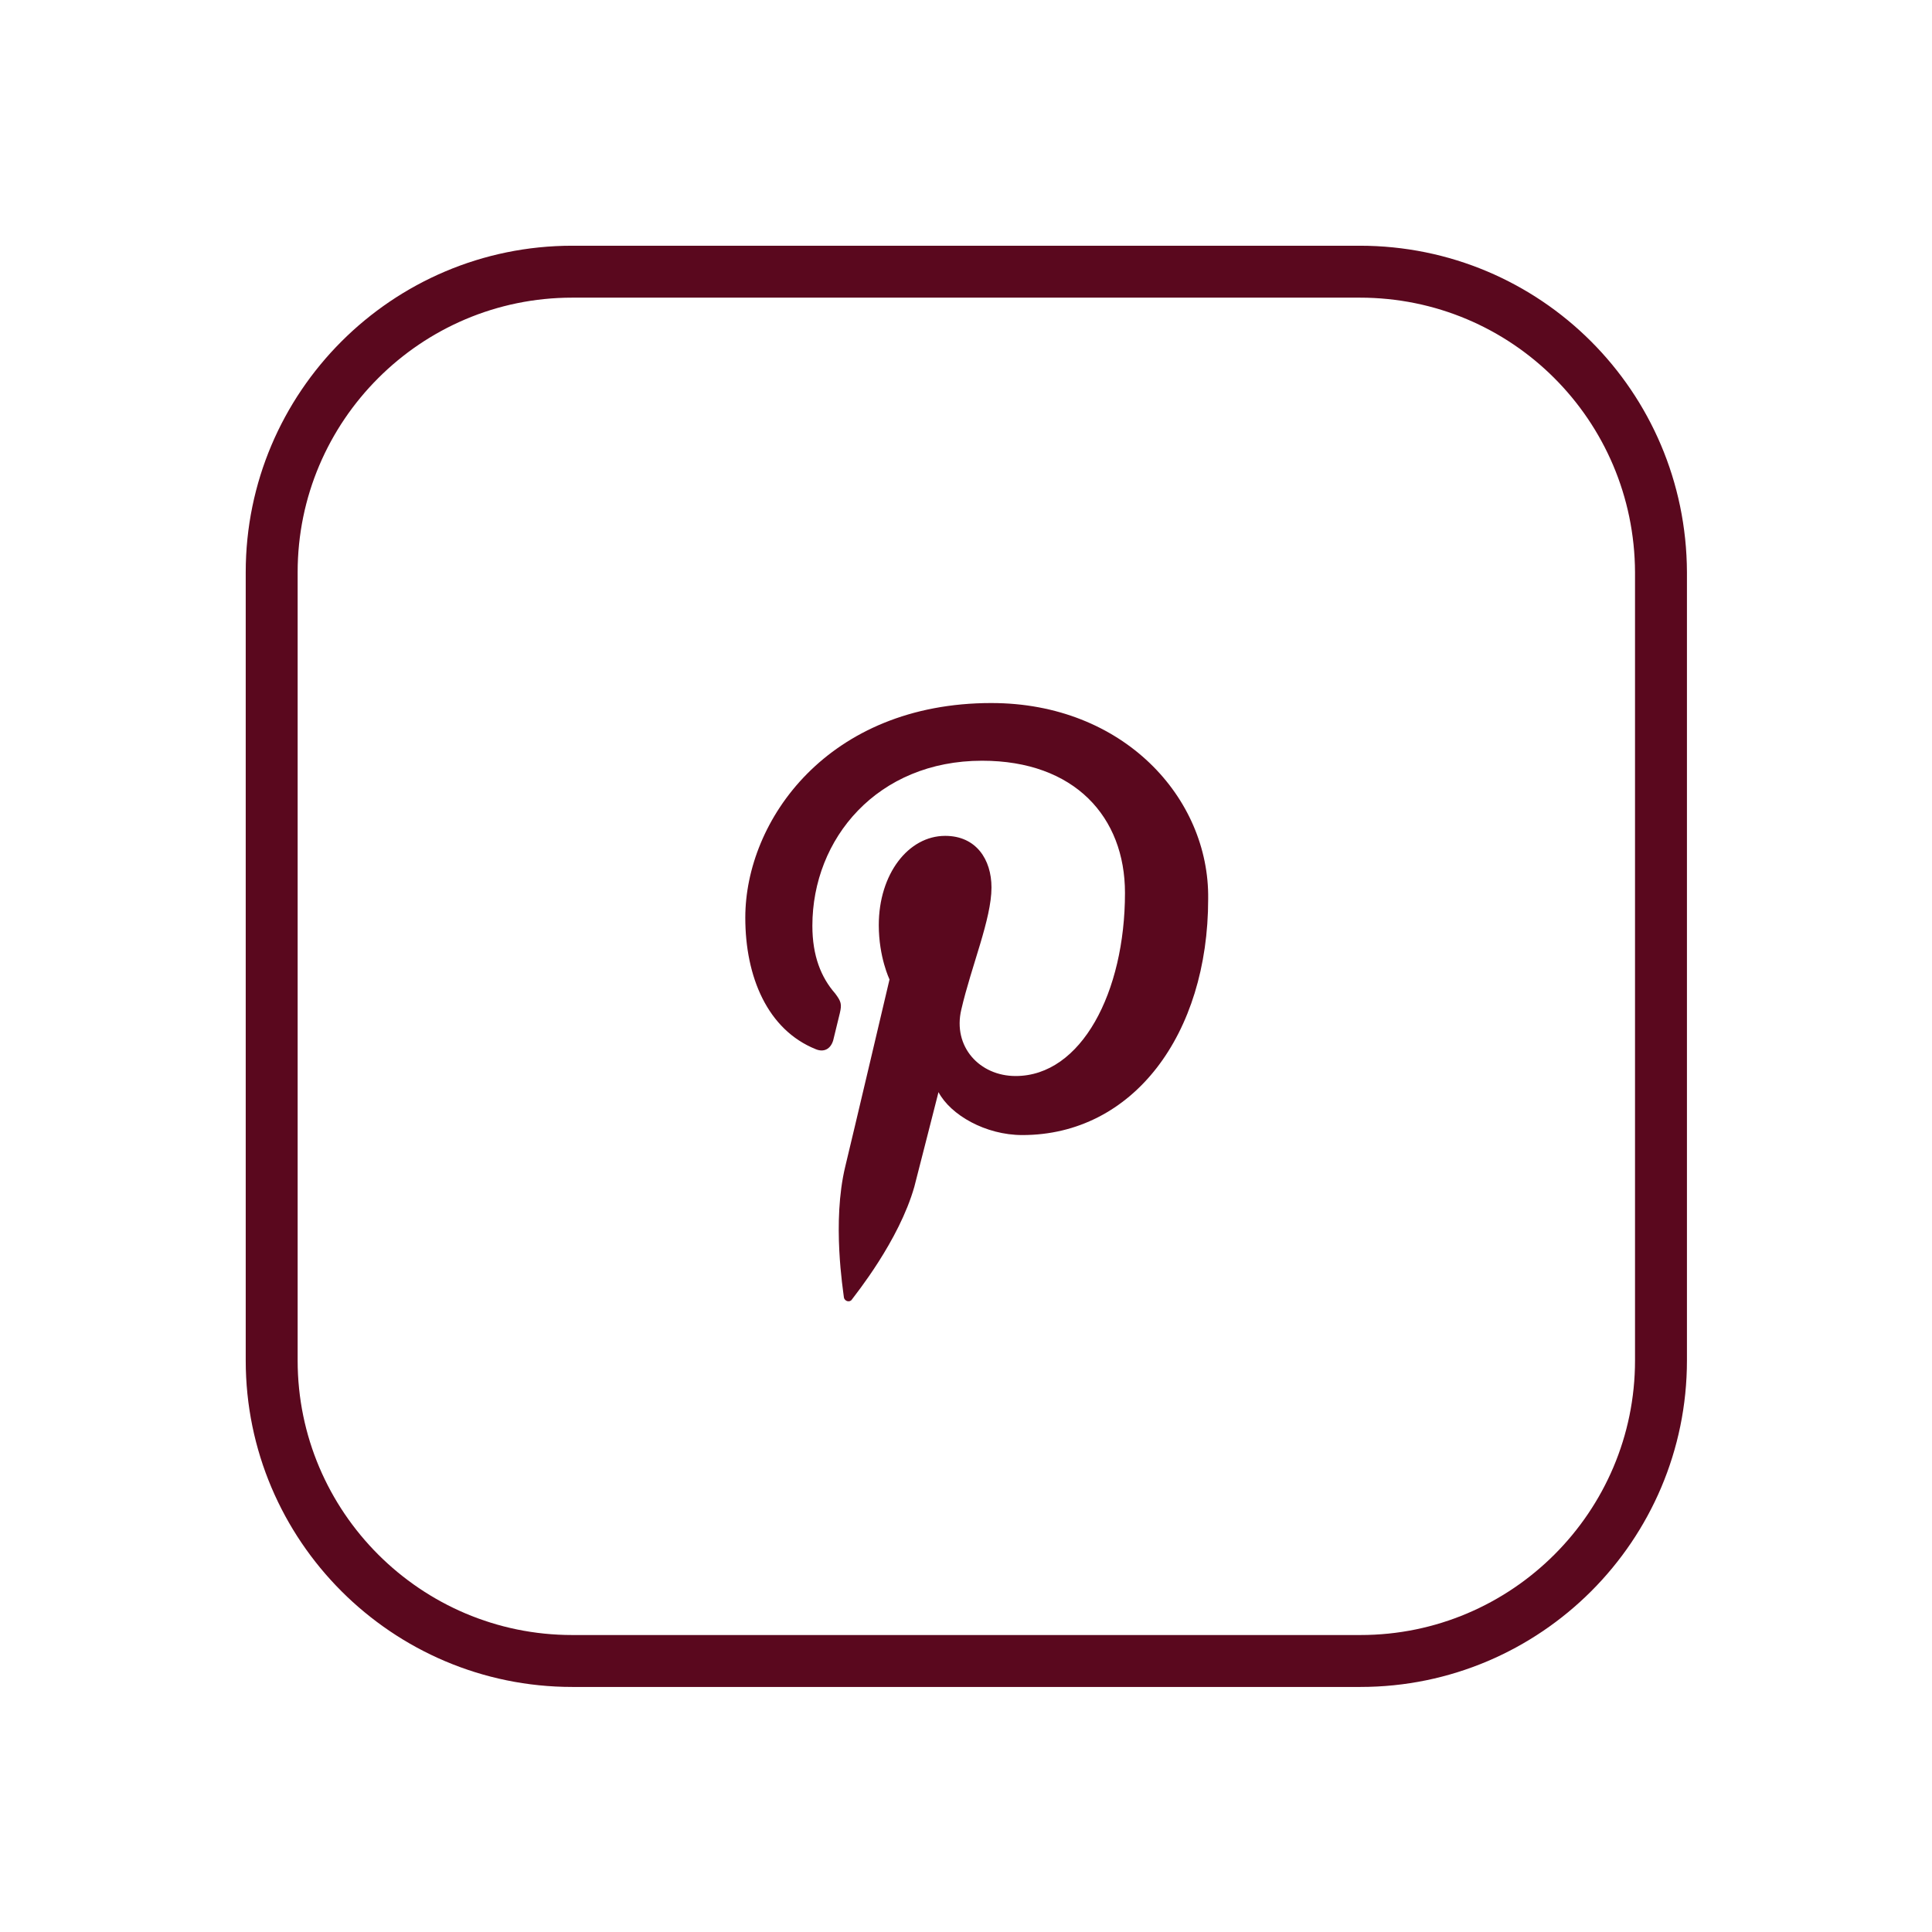<svg xmlns="http://www.w3.org/2000/svg" width="288" height="288" viewBox="0 0 288 288"><style type="text/css">.st0{fill:#5A081E;} .st1{fill:none;stroke:#5A081E;stroke-width:7.741;stroke-linecap:round;stroke-linejoin:round;stroke-miterlimit:10;} .st2{fill:none;stroke:#5A081E;stroke-width:7.74;stroke-linecap:round;stroke-linejoin:round;stroke-miterlimit:10;}</style><path class="st0" d="M147.8 104.8c-24.4 0-36.7 17.5-36.7 32 0 8.8 3.3 16.7 10.5 19.6 1.2.5 2.2 0 2.6-1.3l1-4.1c.3-1.3.2-1.7-.7-2.9-2.1-2.4-3.4-5.6-3.4-10.1 0-13 9.7-24.6 25.3-24.6 13.8 0 21.3 8.4 21.3 19.7 0 14.8-6.5 27.3-16.3 27.3-5.4 0-9.4-4.4-8.1-9.9 1.5-6.5 4.5-13.5 4.5-18.2 0-4.2-2.3-7.7-6.9-7.7-5.5 0-9.9 5.7-9.9 13.3 0 4.8 1.6 8.1 1.6 8.1s-5.6 23.8-6.6 27.9c-2 8.3-.3 18.5-.2 19.5.1.6.9.8 1.2.3.5-.7 7-8.7 9.3-16.8.6-2.3 3.6-14.1 3.6-14.1 1.8 3.4 7 6.4 12.5 6.4 16.5 0 27.7-15 27.7-35.2.2-15.1-12.7-29.2-32.3-29.2z"/><path class="st2" d="M202.7 40.5h-117.4c-24.7 0-44.8 20.1-44.8 44.8v117.5c0 24.7 20.1 44.8 44.8 44.8h117.5c24.7 0 44.8-20.1 44.8-44.8v-117.5c-.1-24.8-20.1-44.8-44.9-44.8z"/></svg>